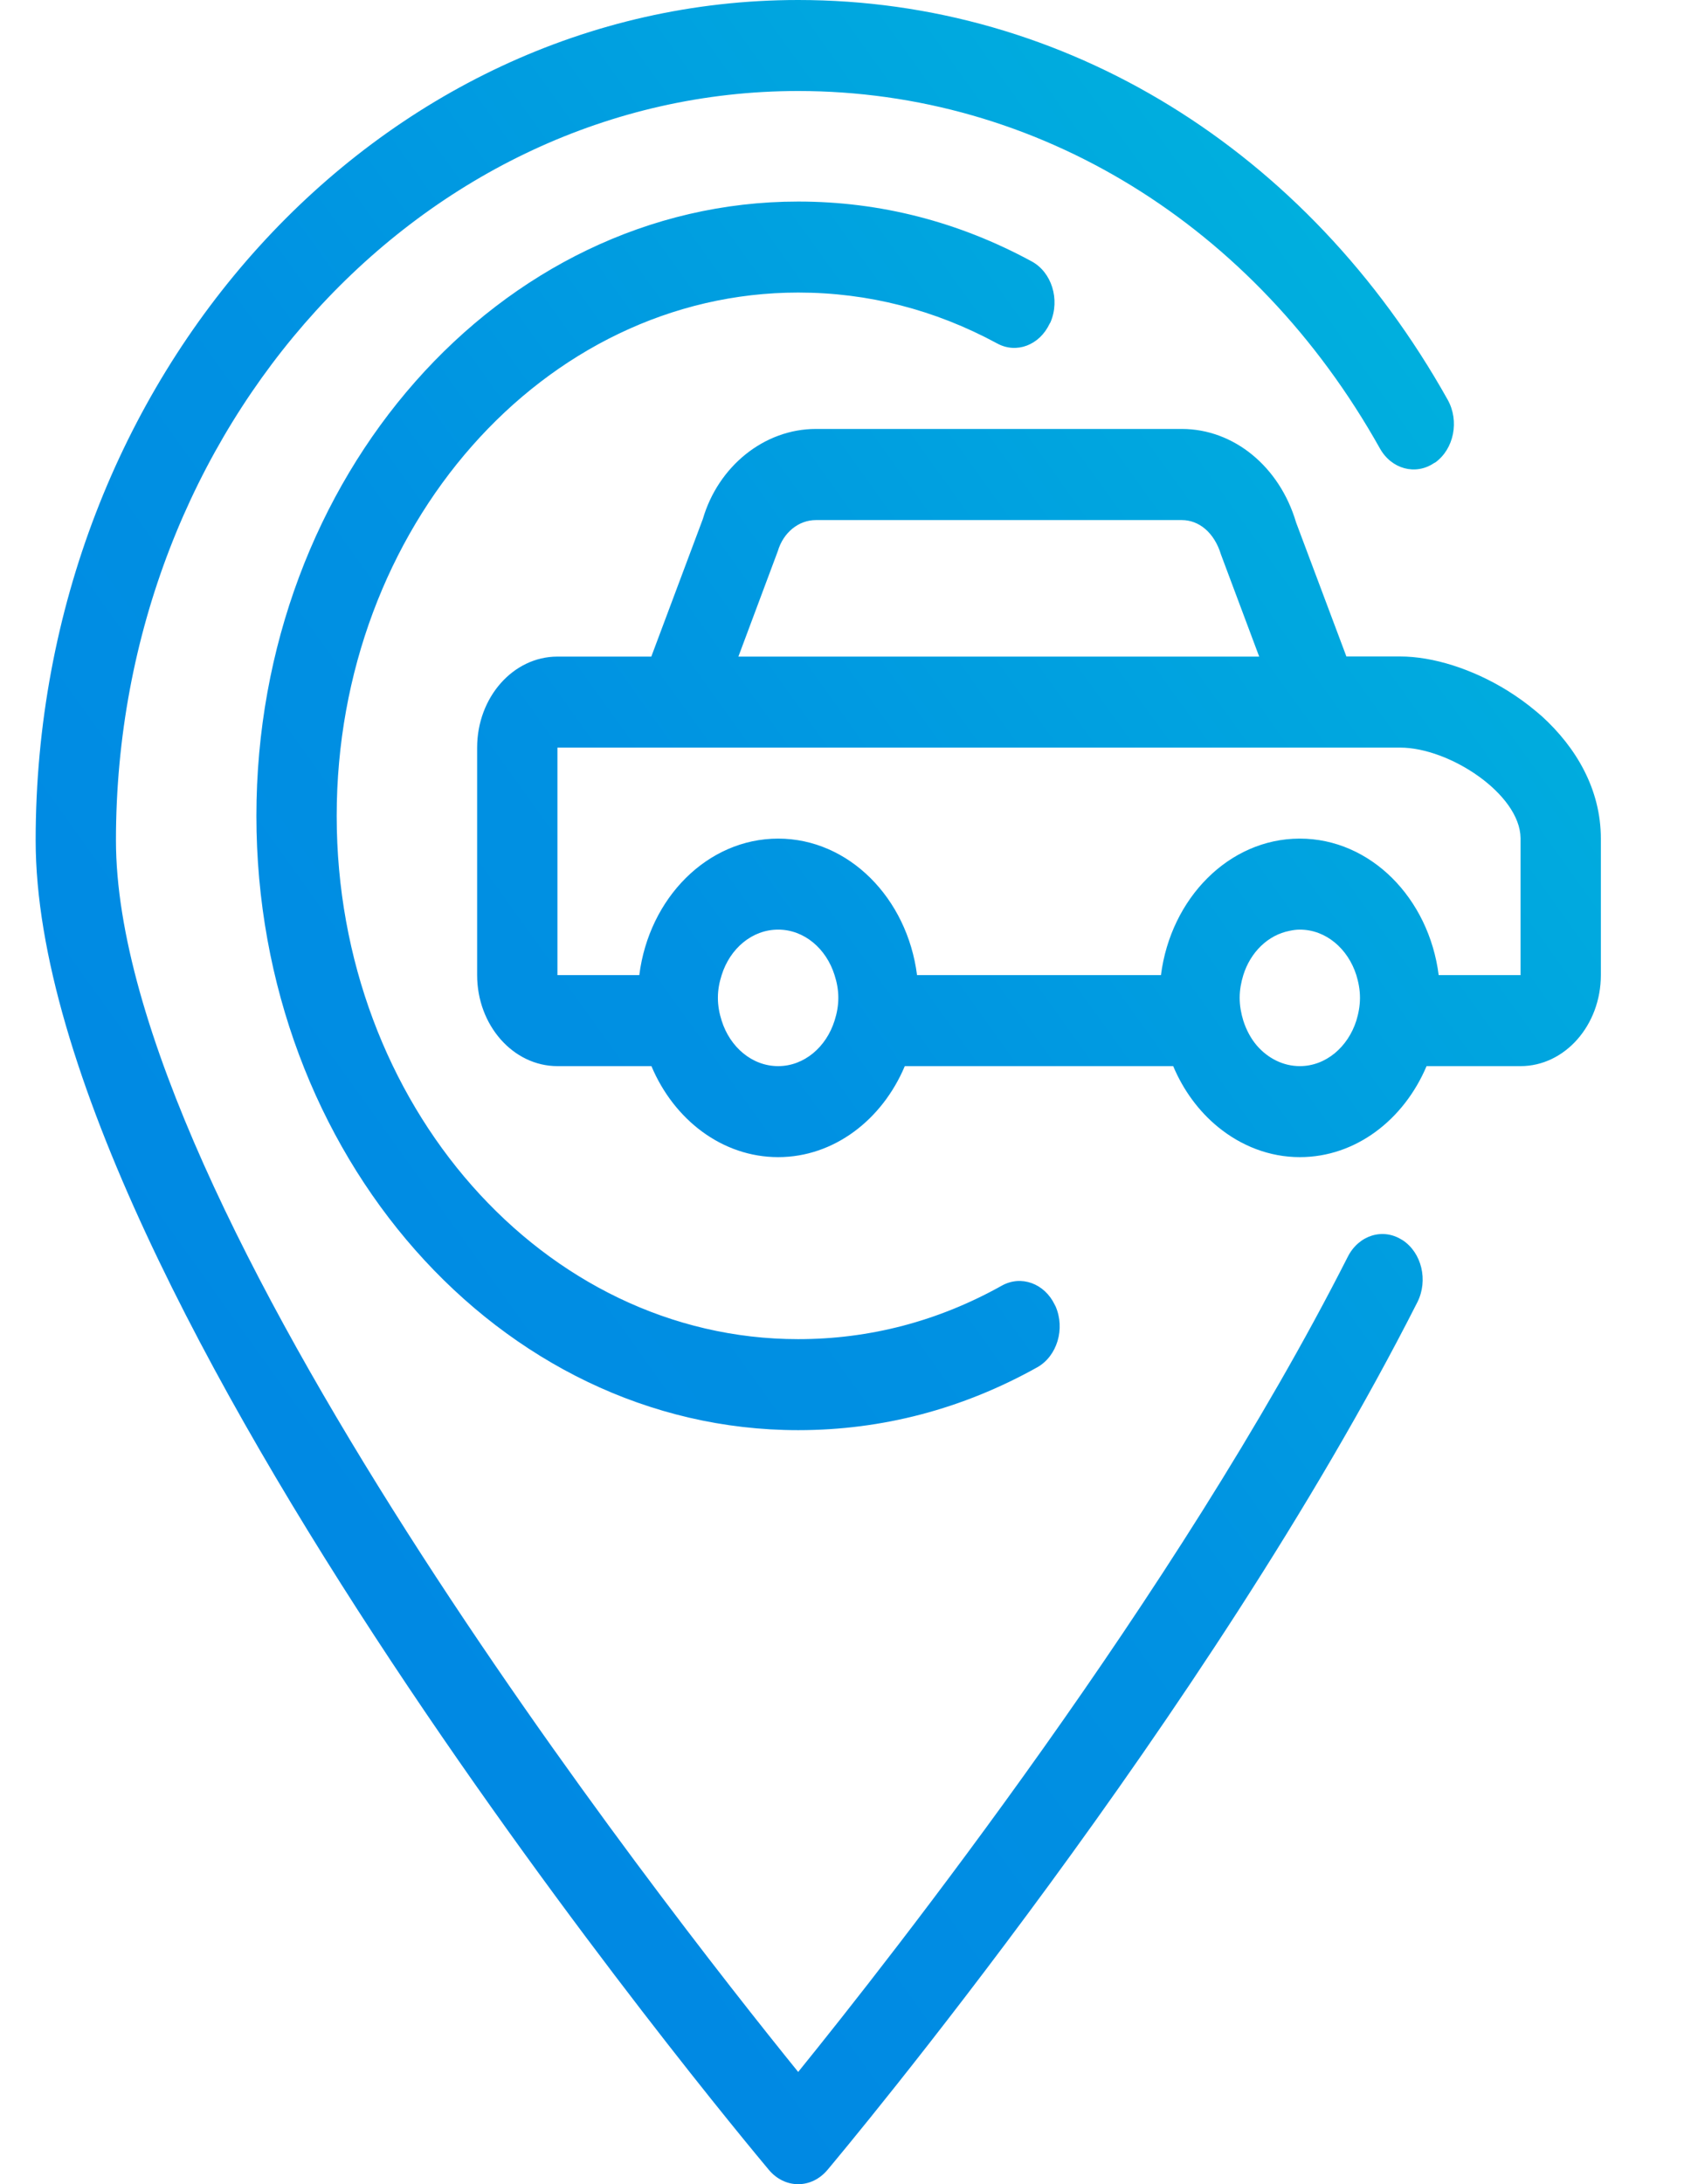 <svg width="14" height="18" viewBox="0 0 14 18" fill="none" xmlns="http://www.w3.org/2000/svg">
<path d="M11.686 10.732C9.957 14.139 6.948 17.733 6.821 17.884C6.758 17.958 6.672 18 6.581 18C6.49 18 6.404 17.958 6.341 17.884C6.095 17.59 0.294 10.649 0.294 6.925C0.294 3.106 3.114 0 6.581 0C8.779 0 10.78 1.231 11.936 3.294C12.034 3.469 11.988 3.7 11.834 3.811C11.831 3.813 11.827 3.814 11.824 3.816C11.672 3.919 11.473 3.867 11.377 3.695C10.344 1.851 8.551 0.75 6.581 0.75C3.479 0.75 0.956 3.52 0.956 6.925C0.956 9.95 5.479 15.715 6.581 17.075C7.336 16.143 9.701 13.139 11.112 10.358C11.202 10.179 11.402 10.117 11.56 10.218C11.562 10.218 11.563 10.219 11.564 10.22C11.722 10.323 11.777 10.552 11.686 10.732ZM6.581 2.411C6.581 2.411 6.582 2.411 6.582 2.411C7.156 2.411 7.707 2.552 8.221 2.83C8.381 2.918 8.571 2.844 8.654 2.668C8.657 2.663 8.66 2.659 8.662 2.654C8.741 2.467 8.671 2.243 8.506 2.154C7.903 1.827 7.256 1.661 6.582 1.661C6.582 1.661 6.581 1.661 6.581 1.661C4.118 1.661 2.114 3.932 2.114 6.724C2.114 9.515 4.118 11.786 6.581 11.786C7.273 11.786 7.936 11.612 8.552 11.268C8.716 11.176 8.784 10.951 8.703 10.765C8.701 10.761 8.698 10.757 8.696 10.752C8.612 10.577 8.42 10.506 8.26 10.595C7.736 10.888 7.171 11.036 6.581 11.036C4.483 11.036 2.776 9.102 2.776 6.724C2.776 4.345 4.483 2.411 6.581 2.411ZM13.199 6.911V8.036C13.199 8.449 12.902 8.786 12.537 8.786H12.163H11.762C11.575 9.228 11.178 9.536 10.717 9.536C10.466 9.536 10.233 9.443 10.043 9.288C9.885 9.159 9.757 8.986 9.673 8.786H7.46C7.274 9.228 6.876 9.536 6.416 9.536C5.955 9.536 5.557 9.228 5.371 8.786H4.596C4.231 8.786 3.934 8.449 3.934 8.036V6.161C3.934 5.747 4.231 5.411 4.596 5.411H5.37L5.795 4.277C5.921 3.845 6.299 3.535 6.727 3.535H9.613H9.744C10.172 3.535 10.55 3.845 10.686 4.305L11.101 5.41H11.544C11.814 5.41 12.139 5.512 12.43 5.692C12.512 5.743 12.591 5.8 12.666 5.863C12.681 5.876 12.697 5.889 12.713 5.903C12.995 6.16 13.199 6.504 13.199 6.911ZM12.387 8.036H12.537L12.537 6.911C12.537 6.909 12.537 6.908 12.537 6.906C12.532 6.545 11.953 6.161 11.544 6.161H10.883H10.686H5.588H4.596V8.036H5.271C5.351 7.401 5.833 6.911 6.416 6.911C6.998 6.911 7.48 7.401 7.561 8.036H9.572C9.653 7.402 10.133 6.913 10.713 6.911C10.714 6.911 10.716 6.911 10.717 6.911C11.3 6.911 11.781 7.401 11.862 8.036H12.387ZM11.183 8.411C11.201 8.352 11.213 8.289 11.213 8.223C11.213 8.157 11.201 8.095 11.183 8.036C11.114 7.818 10.932 7.661 10.717 7.661C10.688 7.661 10.66 7.665 10.633 7.671C10.455 7.705 10.31 7.847 10.251 8.036C10.233 8.095 10.221 8.157 10.221 8.223C10.221 8.289 10.233 8.352 10.251 8.411C10.276 8.489 10.314 8.56 10.364 8.618C10.454 8.721 10.579 8.786 10.717 8.786C10.932 8.786 11.114 8.628 11.183 8.411ZM6.881 8.411C6.9 8.352 6.912 8.289 6.912 8.223C6.912 8.157 6.9 8.095 6.881 8.036C6.813 7.818 6.631 7.661 6.416 7.661C6.2 7.661 6.018 7.818 5.95 8.036C5.931 8.095 5.919 8.157 5.919 8.223C5.919 8.289 5.931 8.352 5.95 8.411C6.018 8.628 6.2 8.786 6.416 8.786C6.631 8.786 6.813 8.628 6.881 8.411ZM6.413 4.542L6.088 5.411H10.382L10.067 4.57C10.012 4.389 9.886 4.286 9.744 4.286H6.727C6.584 4.286 6.458 4.389 6.413 4.542Z" fill="url(#paint0_linear_1296_6697)"/>
<defs>
<linearGradient id="paint0_linear_1296_6697" x1="13.199" y1="0" x2="-3.849" y2="12.222" gradientUnits="userSpaceOnUse">
<stop offset="0.068" stop-color="#00B5DD"/>
<stop offset="0.51" stop-color="#0091E2"/>
<stop offset="0.906" stop-color="#0084E4"/>
</linearGradient>
</defs>
</svg>
